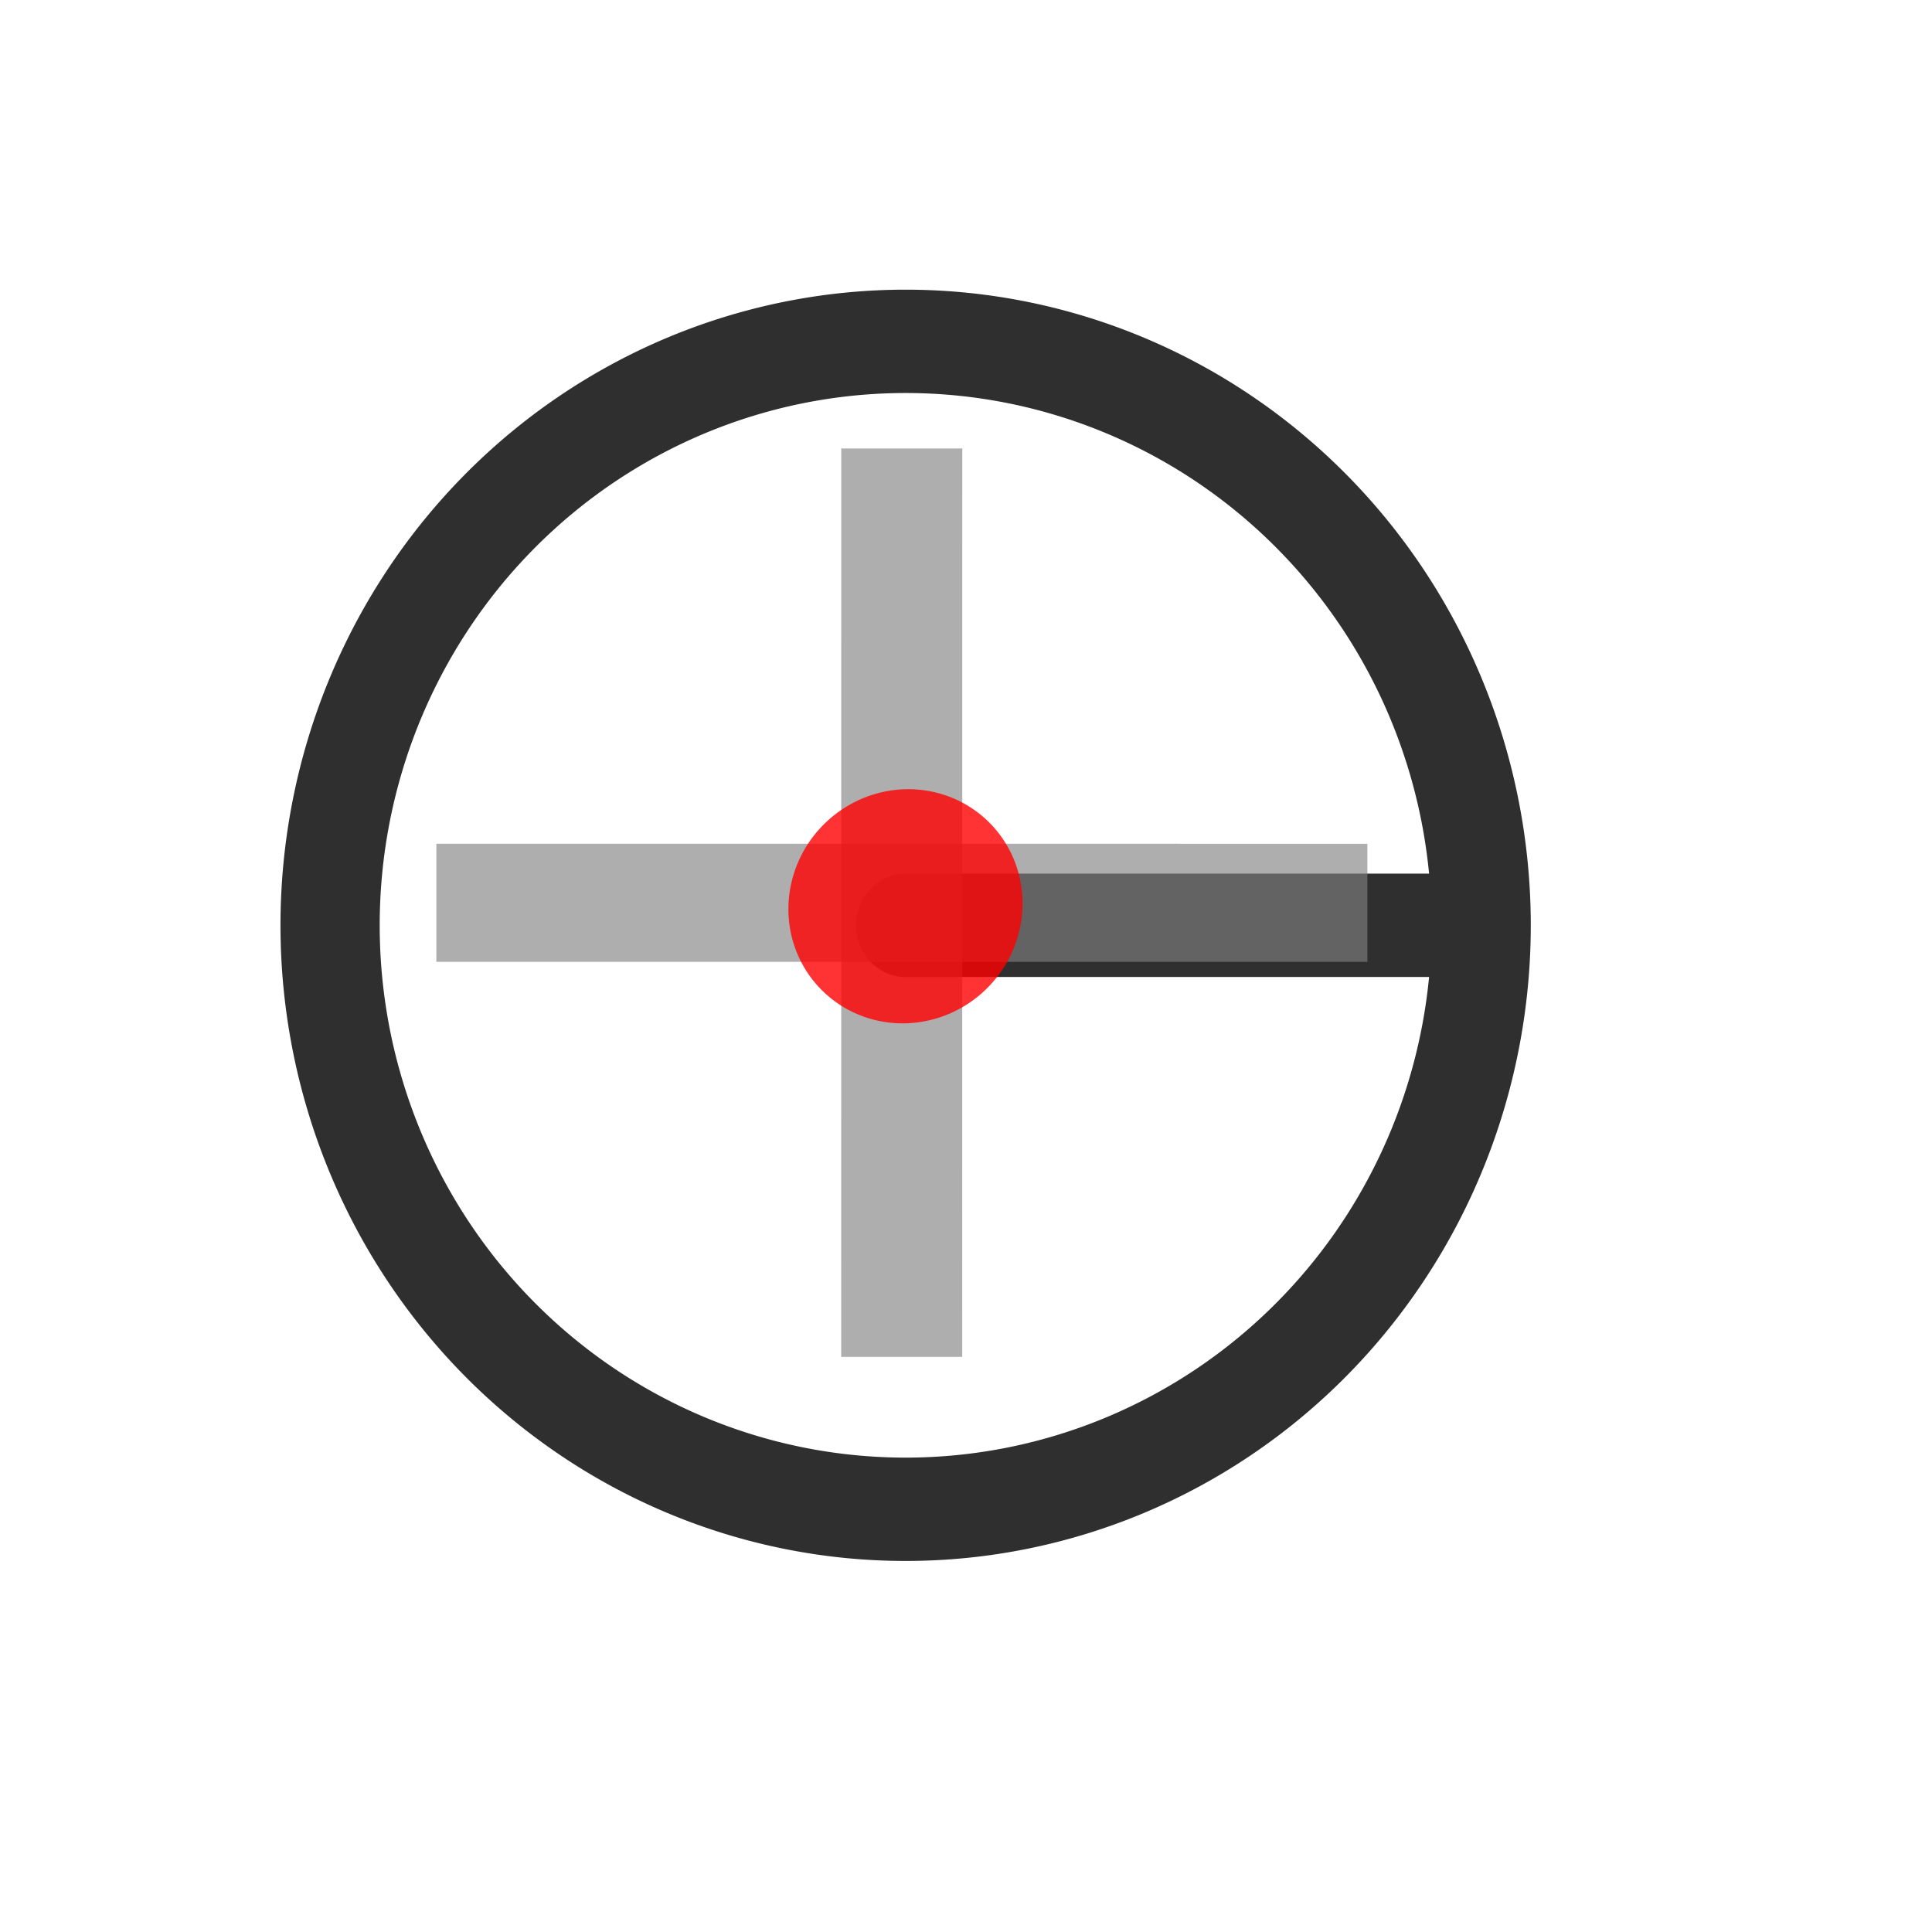 <?xml version="1.0" standalone="no"?>
<!DOCTYPE svg PUBLIC "-//W3C//DTD SVG 20010904//EN"
"http://www.w3.org/TR/2001/REC-SVG-20010904/DTD/svg10.dtd">
<!-- Created with Sodipodi ("http://www.sodipodi.com/") -->
<svg
   id="svg1"
   sodipodi:version="0.28"
   width="640pt"
   height="640pt"
   sodipodi:docbase="/home/uga/MisDocumentos/Cursors/sources/"
   sodipodi:docname="/home/uga/MisDocumentos/Cursors/sources/cross.svg"
   xmlns="http://www.w3.org/2000/svg"
   xmlns:sodipodi="http://sodipodi.sourceforge.net/DTD/sodipodi-0.dtd"
   xmlns:xlink="http://www.w3.org/1999/xlink">
  <defs
     id="defs3">
    <linearGradient
       id="linearGradient8">
      <stop
         style="stop-color:#000;stop-opacity:1;"
         offset="0"
         id="stop9" />
      <stop
         style="stop-color:#fff;stop-opacity:1;"
         offset="1"
         id="stop10" />
    </linearGradient>
    <linearGradient
       xlink:href="#linearGradient8"
       id="linearGradient11" />
    <linearGradient
       xlink:href="#linearGradient8"
       id="linearGradient12" />
    <radialGradient
       xlink:href="#linearGradient8"
       id="radialGradient31"
       cx="0.5"
       cy="0.5"
       fx="0.5"
       fy="0.5"
       r="0.5"
       gradientUnits="objectBoundingBox"
       gradientTransform="translate(-1.55528e-08,6.44504e-10)"
       spreadMethod="pad" />
  </defs>
  <sodipodi:namedview
     id="base" />
  <path
     sodipodi:type="arc"
     style="fill-rule:evenodd;stroke:#000000;fill:none;fill-opacity:0.219;stroke-opacity:0.816;stroke-width:41.458;stroke-linejoin:round;stroke-linecap:butt;stroke-dasharray:none;"
     id="path40"
     d="M 629.284 402.492 A 240.498 234.268 0 1 0 148.287,402.492 A 240.498 234.268 0 1 0 629.284 402.492 L 388.785 402.492 z"
     sodipodi:cx="388.785065"
     sodipodi:cy="402.492218"
     sodipodi:rx="240.498444"
     sodipodi:ry="234.267914"
     transform="matrix(1.057,0,0,1.101,-10.944,-34.447)" />
  <rect
     style="font-size:12;fill:#808080;fill-opacity:0.64;fill-rule:evenodd;stroke:none;stroke-width:20.751;stroke-opacity:0.816;"
     id="rect14"
     x="372.649"
     y="-603.944"
     width="52.16"
     height="411.214"
     ry="35.914"
     rx="0"
     transform="matrix(-0,1,-1,-5.86975e-05,0,0)" />
  <rect
     style="font-size:12;fill:#808080;fill-opacity:0.64;fill-rule:evenodd;stroke:none;stroke-width:20.751;stroke-opacity:0.816;"
     id="rect15"
     x="-425.033"
     y="-599.322"
     width="53.456"
     height="401.245"
     ry="35.043"
     rx="0"
     transform="matrix(-1,-0,6.16504e-05,-1,0,0)" />
  <path
     sodipodi:type="arc"
     style="fill-rule:evenodd;stroke:none;fill:#ff0000;fill-opacity:0.798;stroke-opacity:1;stroke-width:1pt;stroke-linejoin:miter;stroke-linecap:butt;"
     id="path17"
     d="M 417.446 360.125 A 51.09 52.336 0 1 0 315.265,360.125 A 51.09 52.337 0 1 0 417.446 360.125 L 366.355 360.125 z"
     sodipodi:cx="366.355164"
     sodipodi:cy="360.124603"
     sodipodi:rx="51.090347"
     sodipodi:ry="52.336456"
     transform="matrix(0.707,0.707,-0.707,0.707,395.531,-113.333)" />
</svg>
